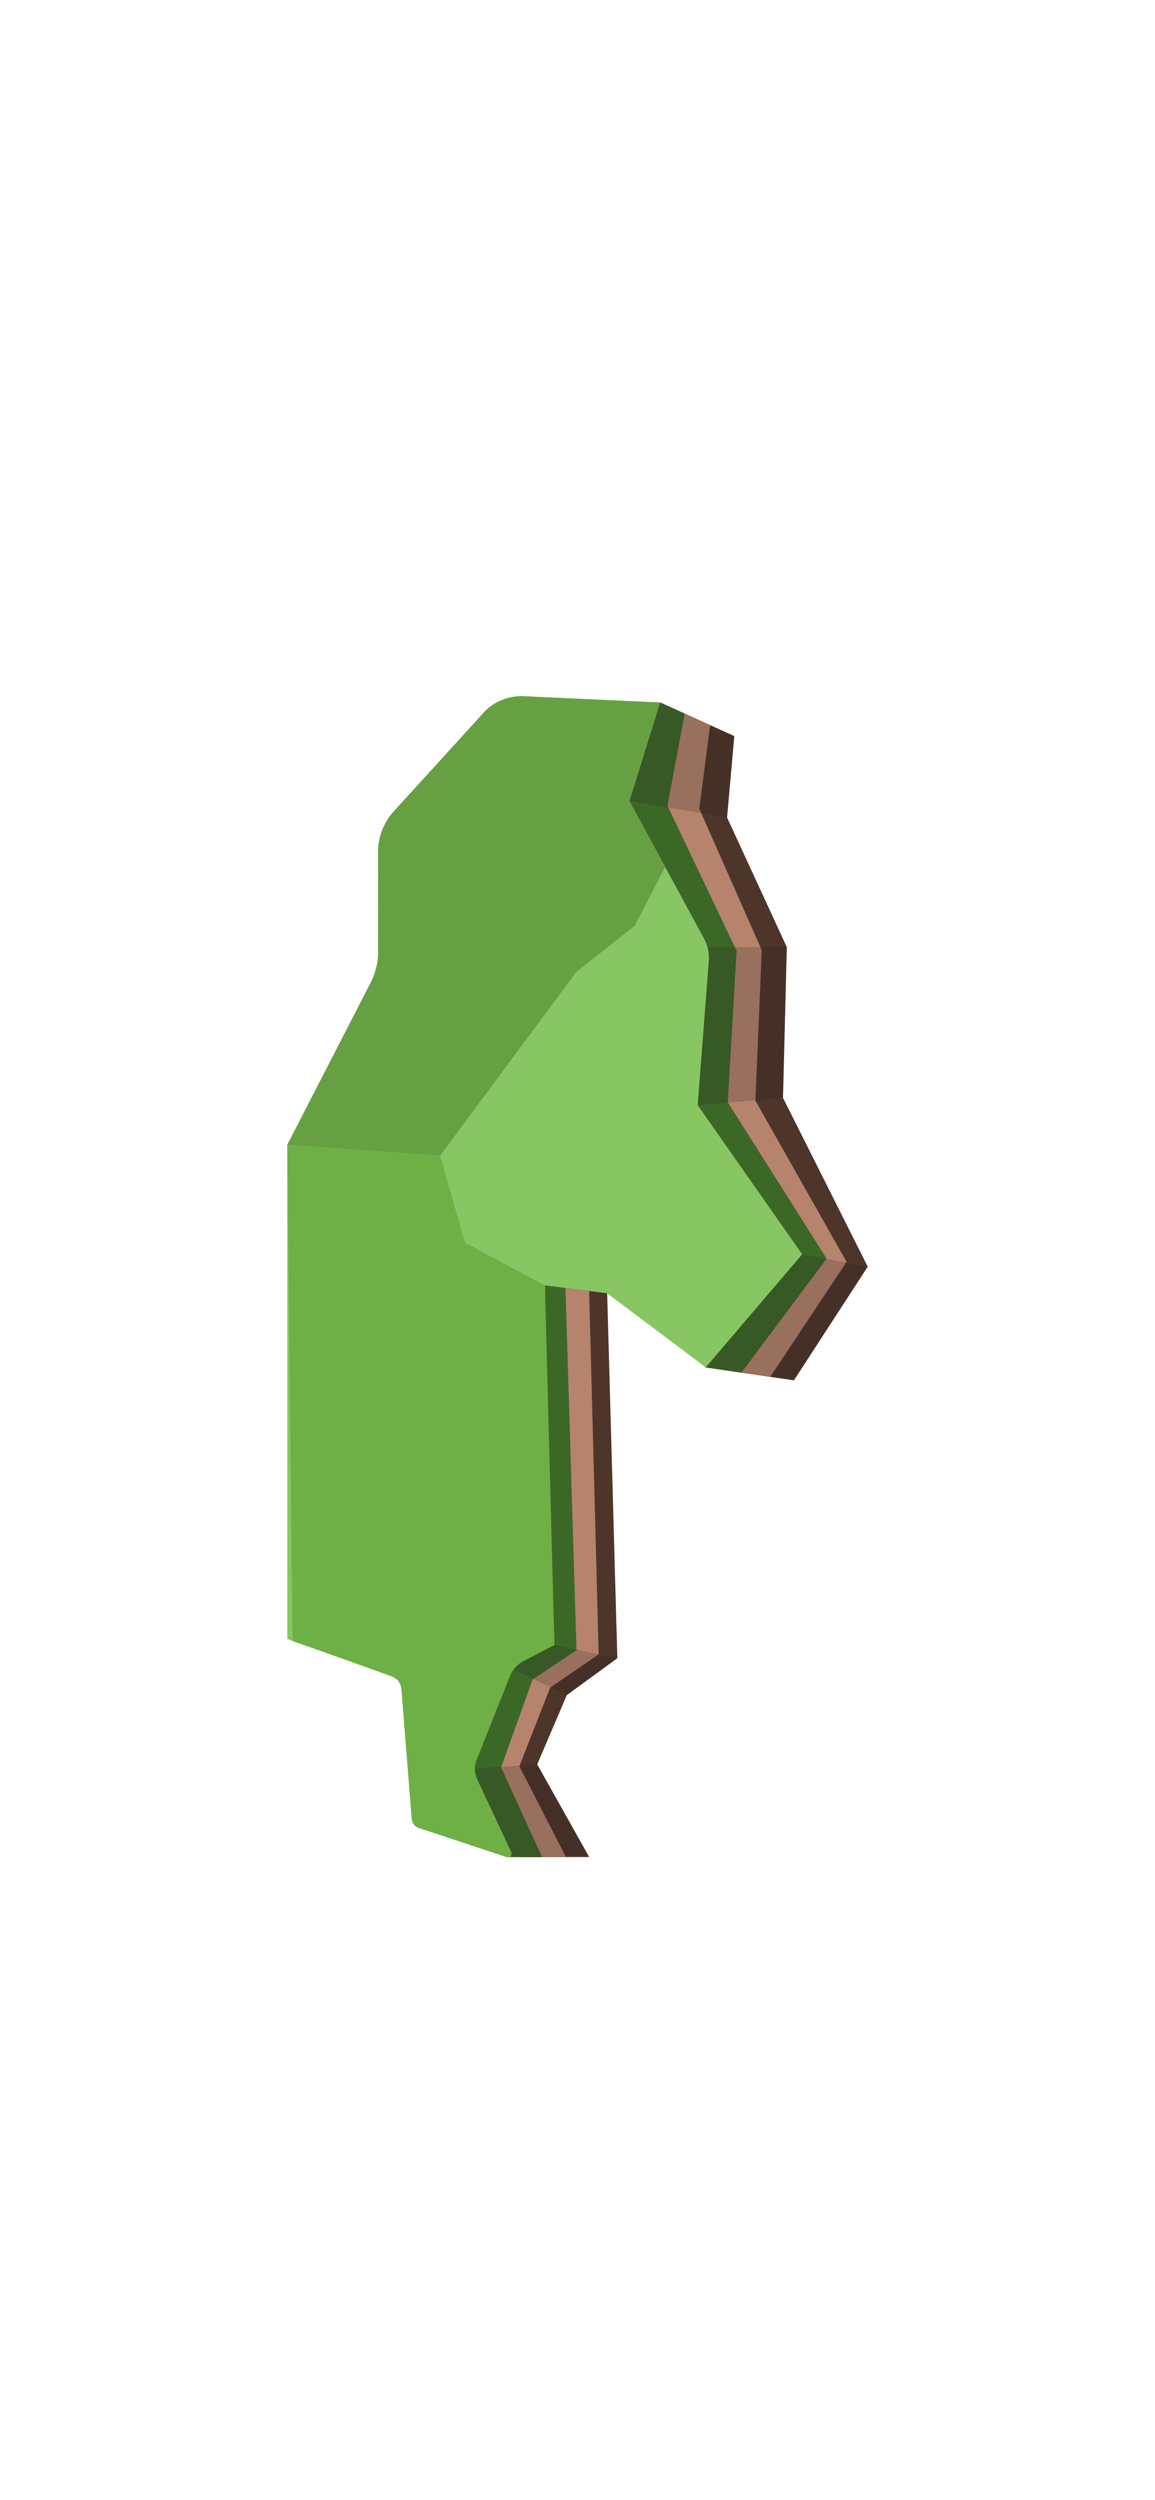 <svg width="390" height="844" viewBox="0 0 390 844" fill="none" xmlns="http://www.w3.org/2000/svg">
<g clip-path="url(#clip0_2071_214)">
<path d="M171.044 626.892H198.931L181.4 595.634L191.394 572.239L208.455 559.786L205.021 436.624L192.985 397.375L151.2 562.827V606.431L171.044 626.892Z" fill="#4E3529"/>
<path d="M293 427.608L268.078 465.975L238.275 461.62L203.25 263.955L222.859 237.123L247.944 248.497L245.505 275.976L265.674 319.724L264.391 370.615L293 427.608Z" fill="#4E3529"/>
<path d="M285.861 425.988L260.089 464.805L238.275 461.62L203.25 247.561L222.859 237.123L239.794 244.808L236.125 273.007L257.216 320.749L255.065 371.551L285.861 425.988Z" fill="#B6836D"/>
<path d="M279.12 424.89L250.348 463.383L238.275 461.62L203.25 247.561L222.859 237.123L231.191 240.903L225.371 271.963L248.722 320.965L245.74 372.109L279.12 424.89Z" fill="#3C6827"/>
<path d="M198.931 435.832L202.148 558.49L185.774 569.702L175.364 596.263L191.105 626.946L171.044 626.892L148.598 586.474L183.985 433.924L198.931 435.832Z" fill="#B6836D"/>
<path d="M190.943 434.806L194.666 557.069L179.828 566.966L169.201 596.677L183.063 626.964L171.044 626.892L148.598 586.474L183.985 433.924L198.931 435.832" fill="#3C6827"/>
<path opacity="0.2" d="M212.486 270.433L245.505 275.976L247.945 248.497L222.859 237.123L212.486 270.433Z" fill="#231F20"/>
<path opacity="0.2" d="M265.674 319.724H238.854L235.564 373.117L264.391 370.615L265.674 319.724Z" fill="#231F20"/>
<path opacity="0.2" d="M293 427.608L268.078 465.975L238.275 461.62L270.843 423.451L293 427.608Z" fill="#231F20"/>
<path opacity="0.2" d="M187.183 555.305L208.455 559.786L191.394 572.239L173.755 563.763L171.695 559.552L187.183 555.305Z" fill="#231F20"/>
<path opacity="0.2" d="M181.4 595.634L157.002 597.253L171.045 626.892H198.931L181.4 595.634Z" fill="#231F20"/>
<path d="M97 553.308L132.332 565.941C134.14 566.588 135.387 568.226 135.549 570.133L139.019 614.025C139.128 615.411 140.068 616.616 141.405 617.048L171.044 626.892C172.093 627.234 173.051 626.172 172.581 625.182L161.177 600.834C160.147 598.657 160.074 596.137 160.978 593.888L172.237 565.599C173.051 563.547 174.569 561.874 176.521 560.848L187.202 555.269L184.003 464.301V433.906L205.039 436.606L238.294 461.602L270.861 423.433L235.583 373.099L239.342 324.384C239.541 321.793 238.98 319.184 237.751 316.898L212.522 270.415L222.895 237.123C207.534 236.961 188.015 235.774 177.171 235.036C171.948 234.676 166.852 236.727 163.327 240.597L132.947 273.961C129.585 277.668 127.706 282.472 127.706 287.475V321.091C127.706 324.87 126.802 328.595 125.067 331.961L97 386.488" fill="#87C662"/>
<path d="M97 386.488L148.598 390.141L194.611 328.092L214.293 312.579L224.576 292.676L212.504 270.434L222.877 237.142L177.135 235.036C177.135 235.036 168.984 234.316 163.291 240.597C158.159 246.265 132.911 273.961 132.911 273.961C132.911 273.961 127.597 279.413 127.67 287.475C127.742 293.756 127.67 321.091 127.67 321.091C127.67 321.091 128.176 325.86 125.031 331.961C121.886 338.061 97 386.488 97 386.488Z" fill="#67A043"/>
<path d="M97 386.488L148.598 390.141L157.02 419.528L184.003 433.924L187.202 555.305L176.521 560.884C176.521 560.884 173.538 562.359 172.237 565.635L161.303 593.132C161.303 593.132 159.225 596.659 161.195 600.852L172.599 625.2C172.599 625.2 173.032 627.576 171.063 626.91L141.785 617.192C141.785 617.192 139.272 616.958 139.001 613.575L135.567 570.152C135.567 570.152 135.369 567.452 133.019 566.265C130.67 565.077 98.771 553.974 98.771 553.974" fill="#6EAF46"/>
</g>
<defs>
<clipPath id="clip0_2071_214">
<rect width="196" height="392" fill="white" transform="translate(97 235)"/>
</clipPath>
</defs>
</svg>
